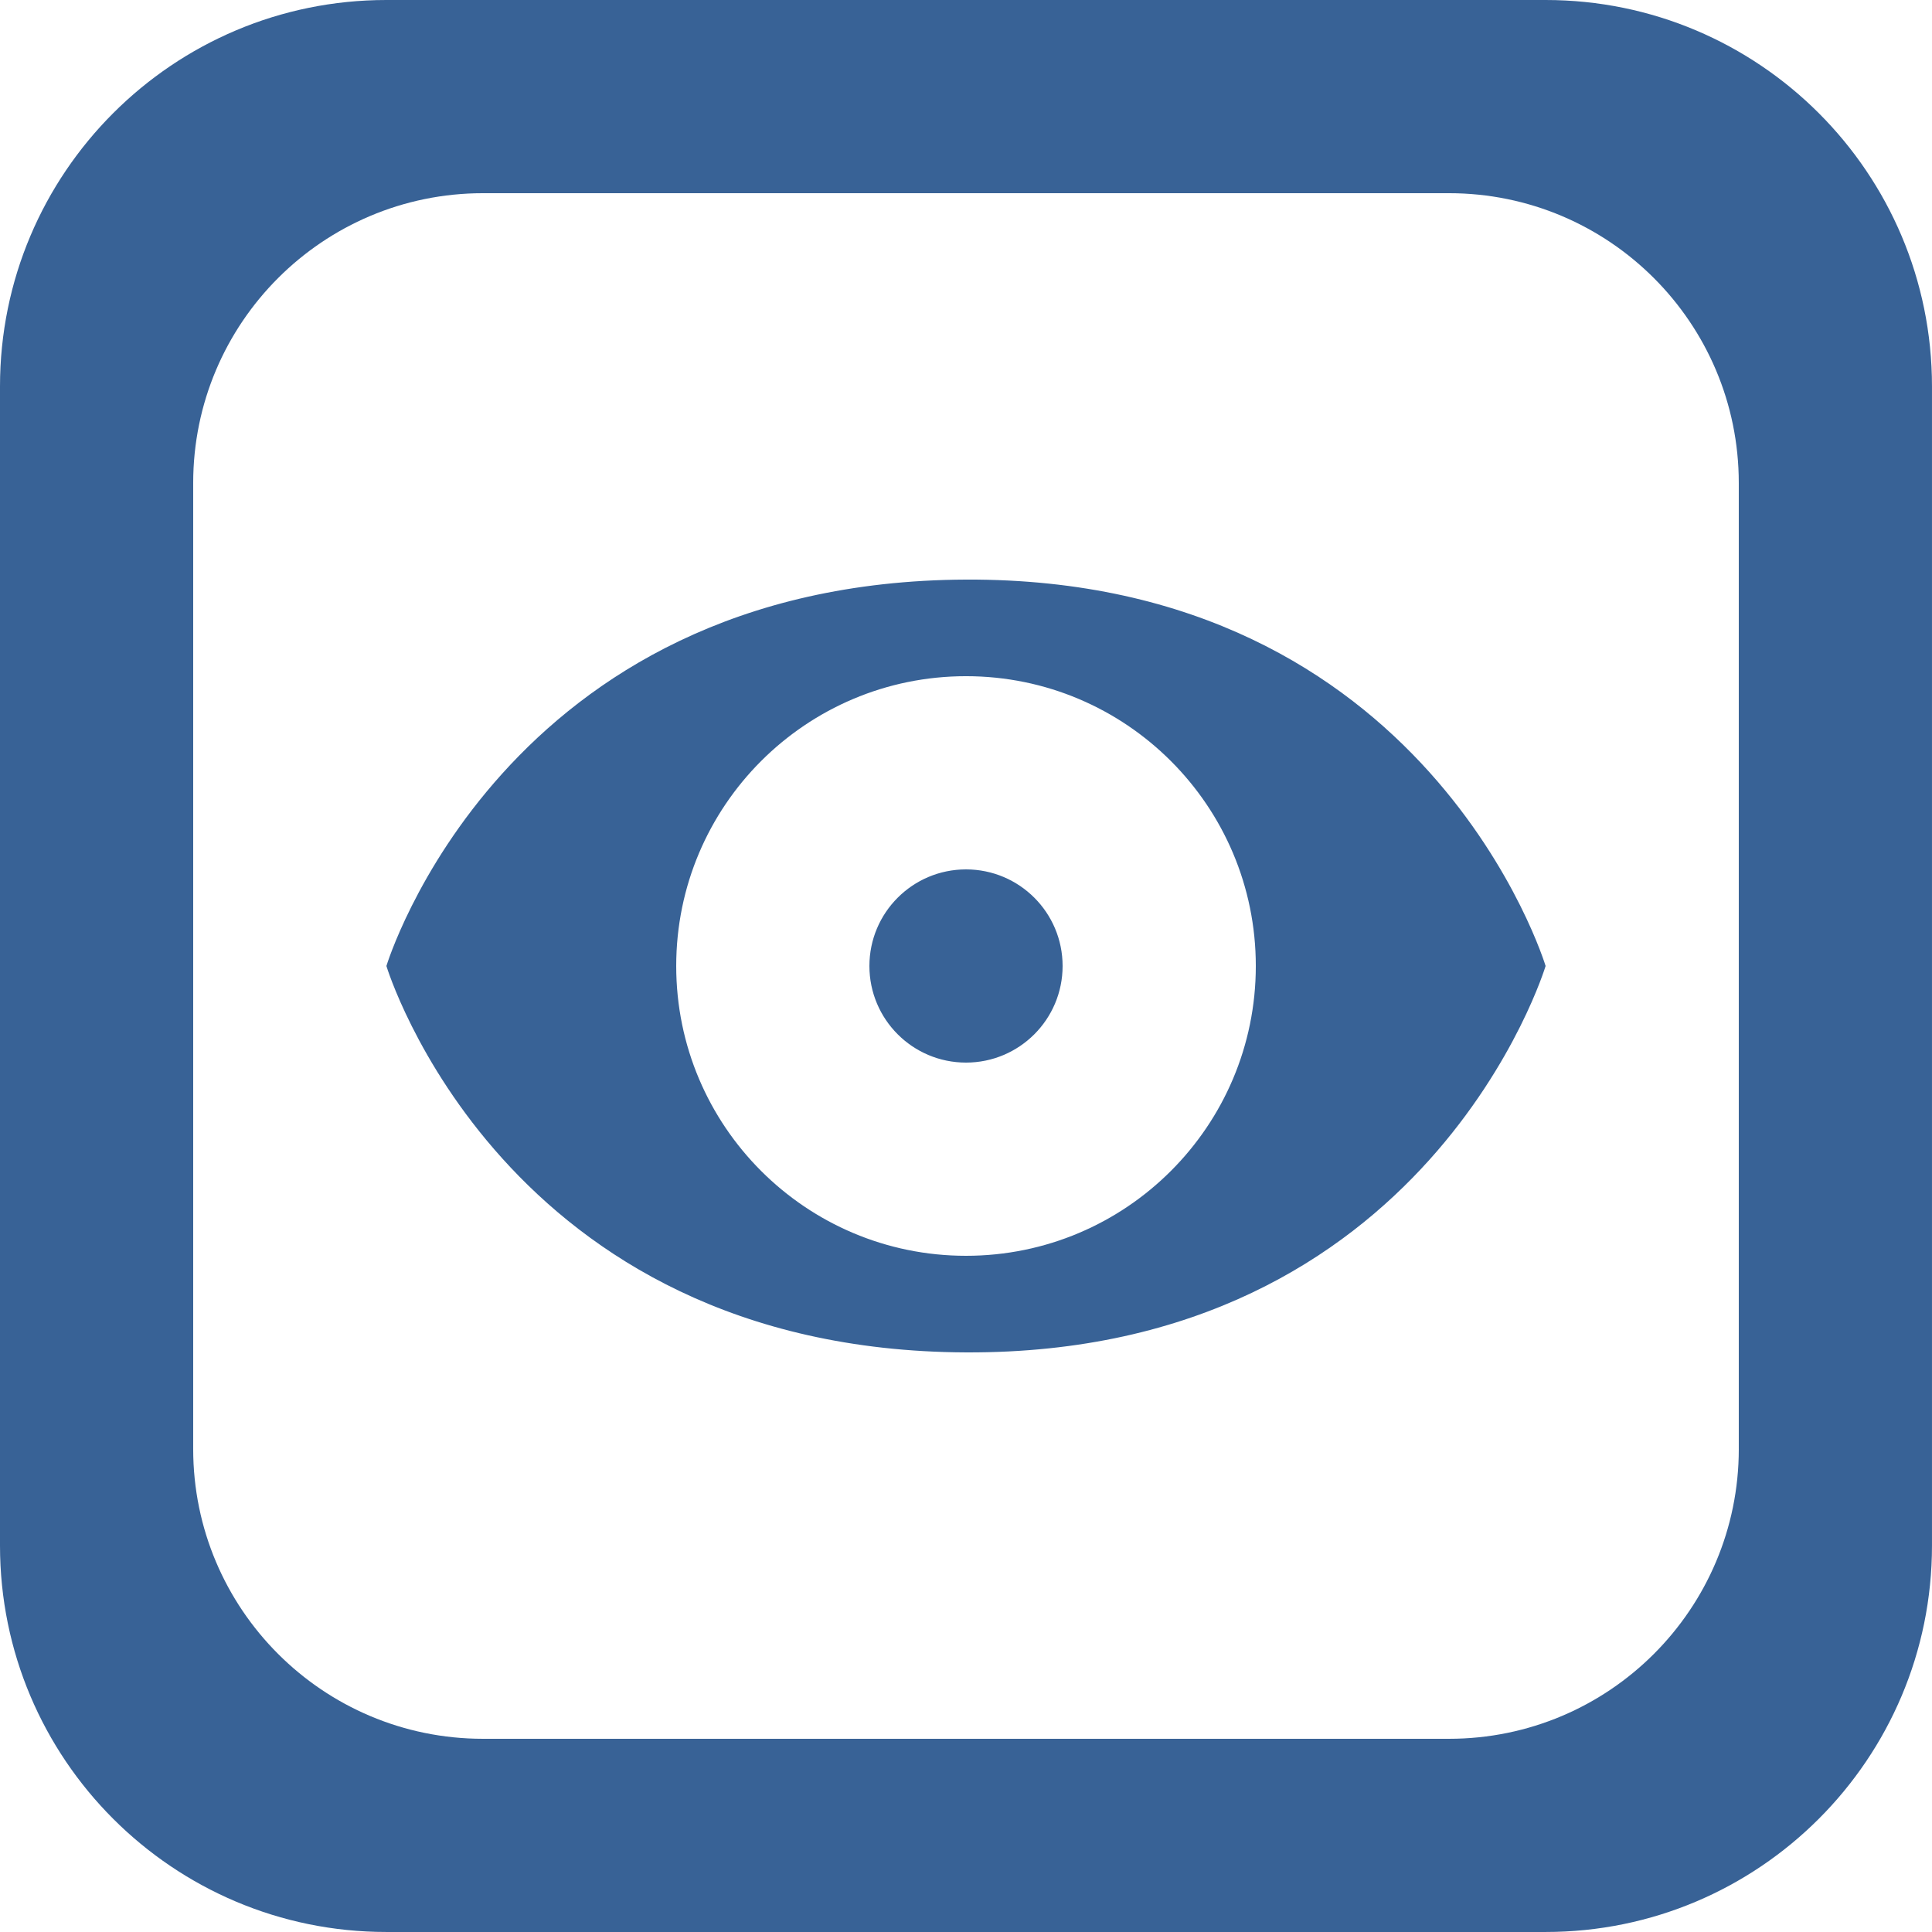 <?xml version="1.0" encoding="iso-8859-1"?>
<svg xmlns="http://www.w3.org/2000/svg" xmlns:xlink="http://www.w3.org/1999/xlink" version="1.1" viewBox="0 0 137.145 137.145" enable-background="new 0 0 137.145 137.145" width="512px" height="512px">
  <g>
    <g>
      <path d="m109.715,0h-82.286c-15.148,0-27.429,12.281-27.429,27.428v82.287c0,15.148 12.28,27.429 27.429,27.429h82.286c15.149,0 27.429-12.281 27.429-27.429v-82.287c0-15.147-12.28-27.428-27.429-27.428zm13.715,102.858c0,11.361-9.21,20.572-20.571,20.572h-68.573c-11.361,0-20.572-9.211-20.572-20.572v-68.572c0-11.361 9.21-20.572 20.572-20.572h68.572c11.361,0 20.571,9.211 20.571,20.572v68.572zm-54.857-61.715c-32.917,0.137-41.143,27.429-41.143,27.429s8.226,27.292 41.143,27.429c32.845,0.137 41.143-27.429 41.143-27.429s-8.298-27.566-41.143-27.429zm0,48.001c-11.361,0-20.571-9.21-20.571-20.572s9.21-20.572 20.571-20.572c11.361,0 20.572,9.211 20.572,20.572s-9.21,20.572-20.572,20.572zm0-27.429c-3.787,0-6.857,3.07-6.857,6.857 0,3.787 3.07,6.857 6.857,6.857 3.787,0 6.857-3.07 6.857-6.857 0.001-3.787-3.069-6.857-6.857-6.857z" fill="#386296"/>
    </g>
  </g>
</svg>
